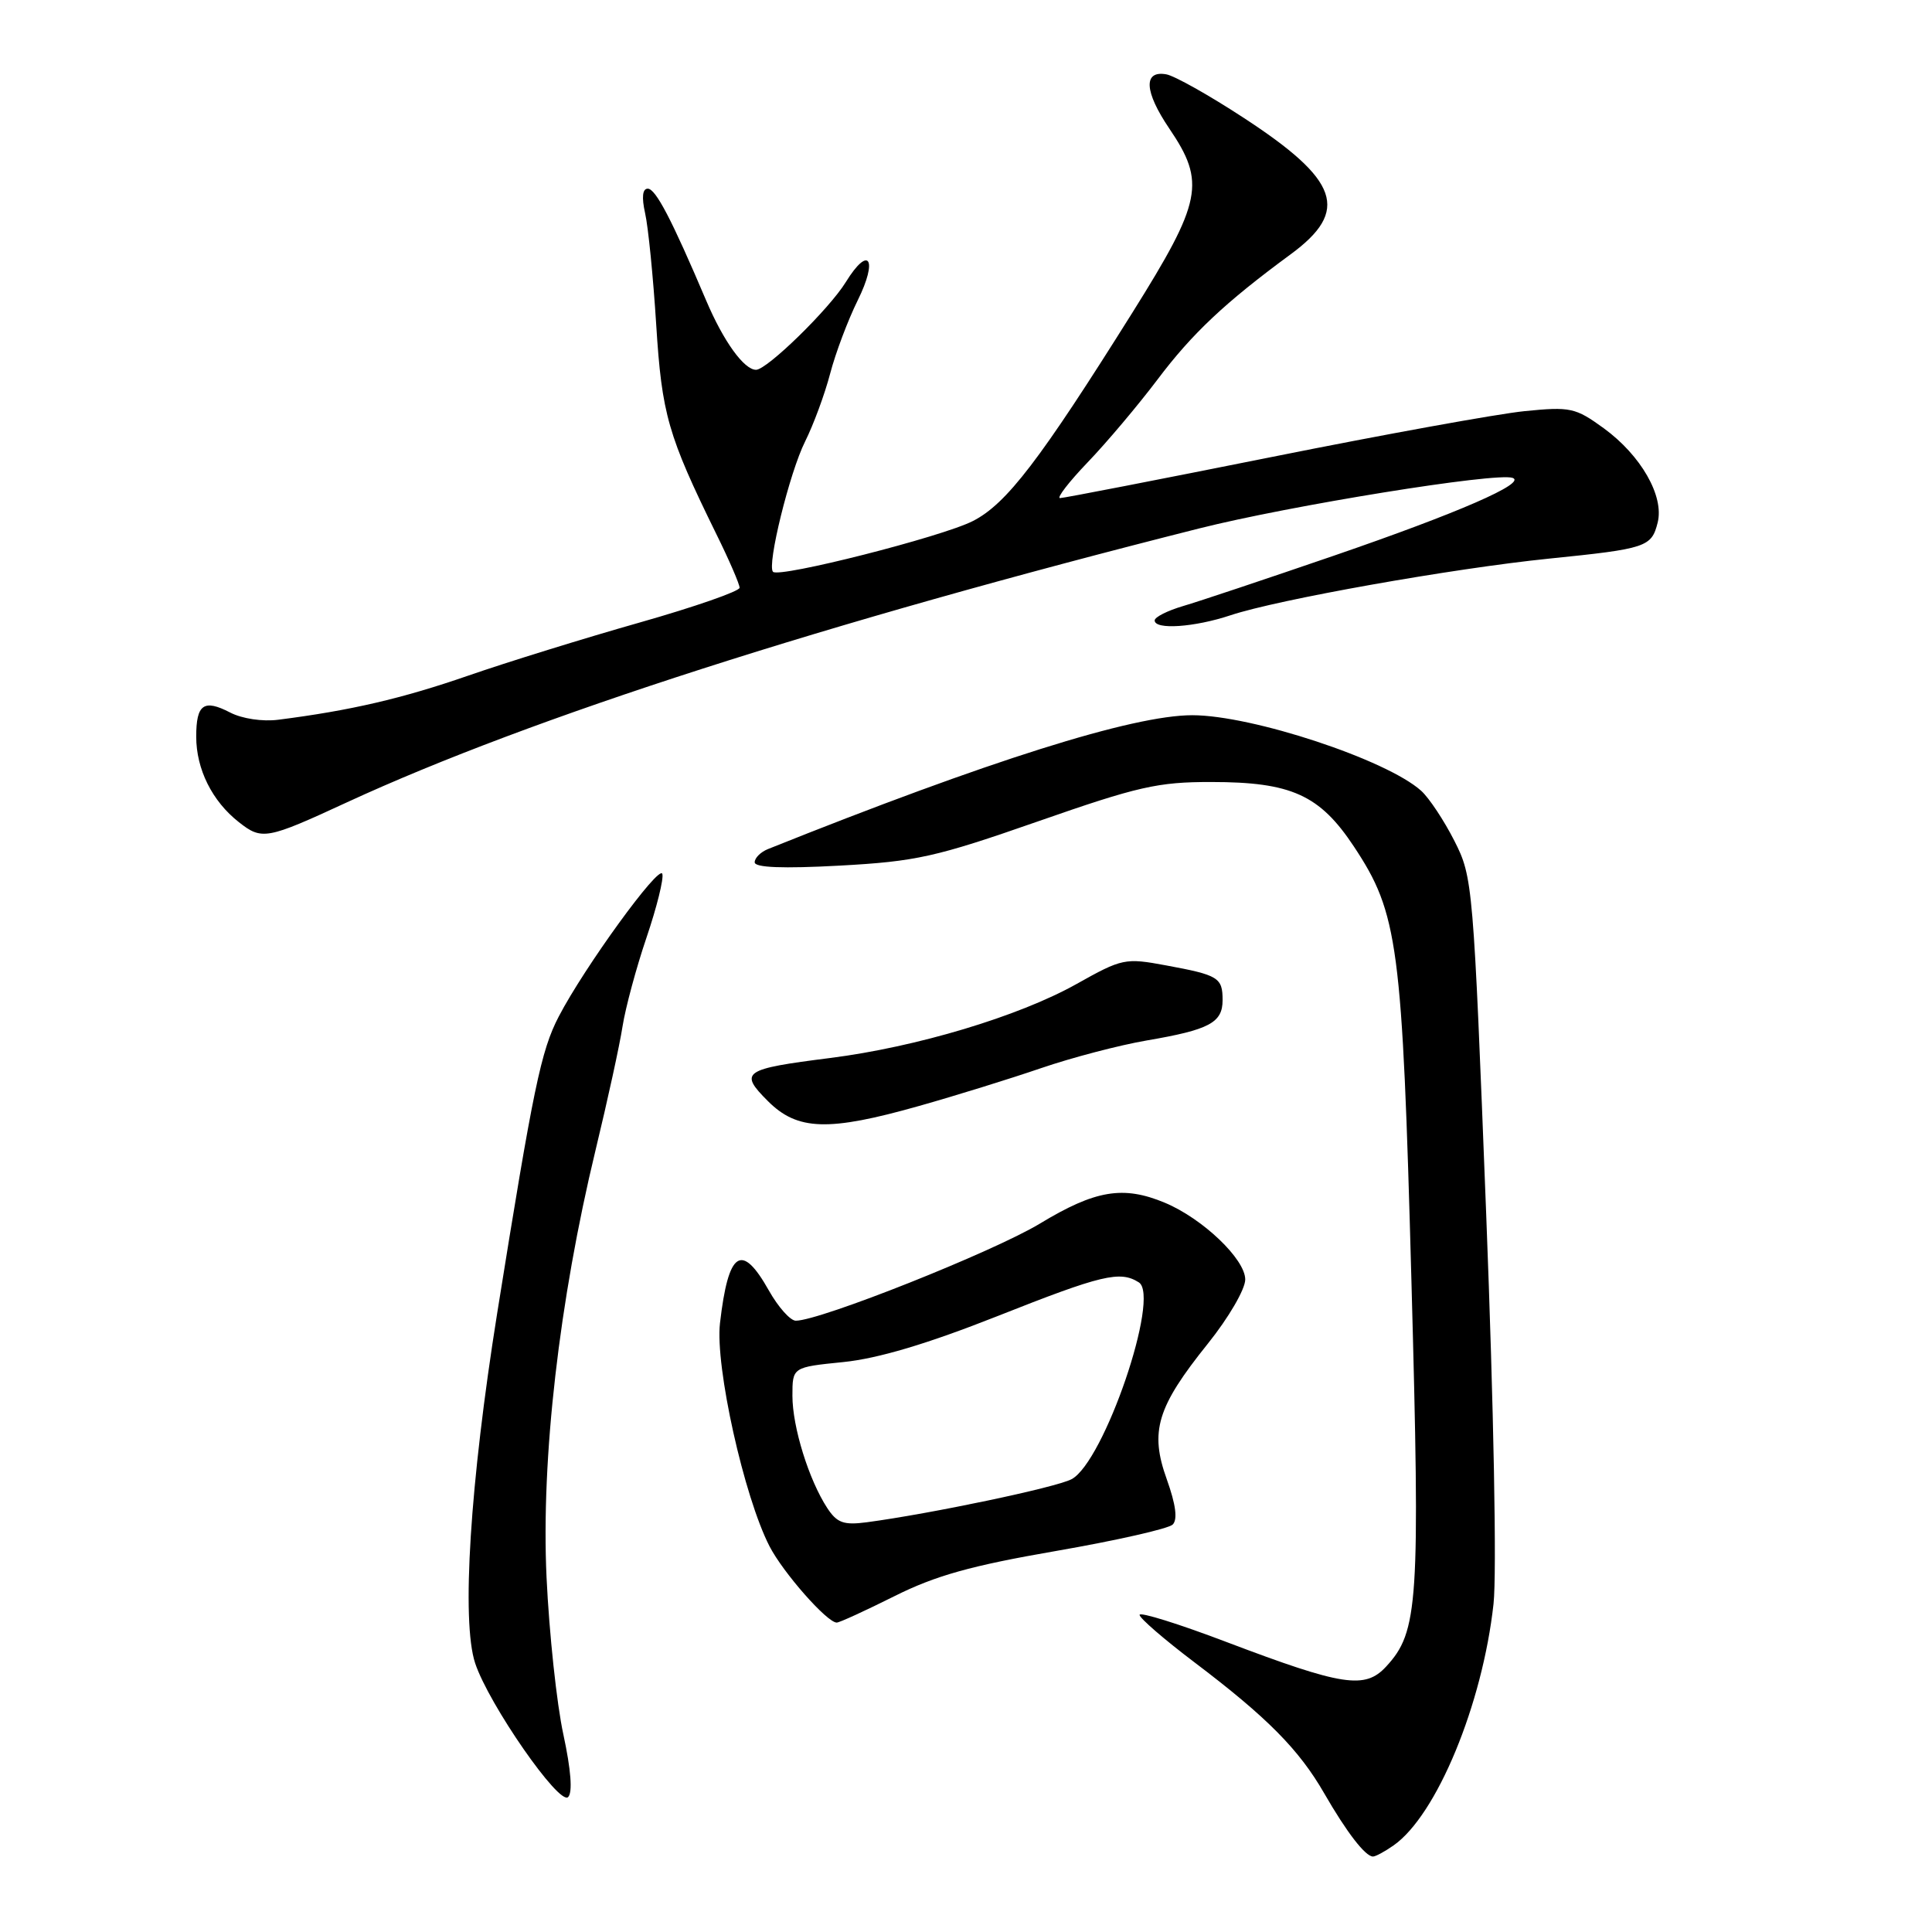 <?xml version="1.0" encoding="UTF-8" standalone="no"?>
<!DOCTYPE svg PUBLIC "-//W3C//DTD SVG 1.1//EN" "http://www.w3.org/Graphics/SVG/1.1/DTD/svg11.dtd" >
<svg xmlns="http://www.w3.org/2000/svg" xmlns:xlink="http://www.w3.org/1999/xlink" version="1.1" viewBox="0 0 256 256">
 <g >
 <path fill="currentColor"
d=" M 184.65 244.53 C 190.36 240.54 196.44 225.84 197.90 212.52 C 198.34 208.49 197.93 186.66 196.93 160.93 C 195.22 117.04 195.16 116.24 192.71 111.41 C 191.34 108.71 189.36 105.73 188.32 104.79 C 183.76 100.67 165.90 94.77 157.99 94.77 C 150.09 94.77 130.95 100.81 101.75 112.51 C 100.79 112.90 100.00 113.68 100.00 114.26 C 100.00 114.96 103.70 115.11 111.25 114.70 C 121.41 114.14 123.95 113.58 137.50 108.85 C 150.78 104.21 153.42 103.61 160.50 103.62 C 171.11 103.62 174.87 105.33 179.40 112.17 C 185.27 121.03 185.81 125.11 187.02 169.68 C 188.19 212.54 187.95 216.20 183.66 220.84 C 180.86 223.86 177.92 223.41 162.61 217.61 C 156.23 215.18 151.00 213.55 151.00 213.98 C 151.00 214.41 154.26 217.23 158.25 220.25 C 167.91 227.56 172.13 231.82 175.48 237.65 C 178.46 242.82 180.92 246.00 181.93 246.00 C 182.27 246.00 183.50 245.34 184.65 244.53 Z  M 74.65 229.83 C 73.77 225.80 72.77 216.43 72.42 209.00 C 71.69 193.27 74.09 172.36 78.92 152.37 C 80.50 145.84 82.11 138.47 82.49 136.00 C 82.88 133.53 84.31 128.22 85.67 124.22 C 87.03 120.21 87.97 116.42 87.76 115.79 C 87.34 114.52 77.44 128.15 74.04 134.69 C 71.68 139.22 70.66 144.16 65.88 174.00 C 62.28 196.53 61.12 214.82 62.96 220.38 C 64.76 225.82 74.11 239.29 75.28 238.12 C 75.89 237.51 75.66 234.52 74.65 229.83 Z  M 118.50 211.51 C 123.97 208.77 128.67 207.46 139.94 205.51 C 147.89 204.13 154.84 202.56 155.39 202.01 C 156.06 201.34 155.80 199.36 154.61 196.03 C 152.32 189.67 153.29 186.46 160.04 178.05 C 162.80 174.61 165.00 170.83 165.00 169.54 C 165.00 166.85 159.37 161.47 154.35 159.37 C 148.83 157.07 145.15 157.68 137.78 162.14 C 131.58 165.88 108.66 175.00 105.45 175.00 C 104.72 175.00 103.12 173.20 101.88 171.00 C 98.26 164.56 96.51 165.73 95.40 175.34 C 94.75 181.06 98.58 198.32 101.97 204.90 C 103.77 208.39 109.59 215.00 110.87 215.00 C 111.22 215.01 114.65 213.43 118.50 211.51 Z  M 121.80 146.54 C 126.59 145.19 133.84 142.94 137.93 141.54 C 142.02 140.14 148.32 138.49 151.93 137.87 C 160.24 136.45 162.00 135.52 162.00 132.52 C 162.00 129.54 161.46 129.20 154.51 127.92 C 149.08 126.91 148.70 126.99 142.62 130.40 C 134.97 134.68 121.44 138.74 110.00 140.19 C 98.46 141.65 97.89 142.04 101.74 145.89 C 105.66 149.82 109.75 149.95 121.80 146.54 Z  M 46.00 106.30 C 70.38 95.05 109.46 82.49 158.90 70.02 C 170.96 66.98 198.25 62.57 200.42 63.32 C 202.37 63.98 193.27 67.95 176.75 73.63 C 167.81 76.70 158.81 79.71 156.75 80.31 C 154.69 80.92 153.00 81.77 153.00 82.21 C 153.00 83.48 158.28 83.12 163.07 81.52 C 169.31 79.44 192.49 75.32 205.26 74.02 C 218.16 72.71 218.84 72.49 219.65 69.24 C 220.53 65.74 217.44 60.34 212.50 56.74 C 208.75 54.02 208.09 53.87 202.00 54.48 C 198.43 54.84 183.32 57.58 168.43 60.57 C 153.54 63.55 140.95 66.00 140.46 66.00 C 139.98 66.00 141.63 63.86 144.13 61.25 C 146.64 58.64 150.79 53.71 153.36 50.31 C 157.99 44.16 162.35 40.07 171.00 33.71 C 178.89 27.92 177.49 23.88 164.68 15.54 C 160.18 12.60 155.62 10.04 154.54 9.85 C 151.46 9.30 151.62 12.14 154.95 17.05 C 159.78 24.18 159.28 26.68 150.07 41.39 C 137.78 61.00 133.37 66.77 128.91 69.04 C 124.83 71.13 103.27 76.60 102.43 75.77 C 101.59 74.93 104.63 62.59 106.68 58.50 C 107.78 56.30 109.28 52.25 110.00 49.50 C 110.72 46.75 112.37 42.39 113.65 39.80 C 116.37 34.32 115.14 32.41 112.08 37.37 C 109.86 40.97 101.63 49.00 100.18 49.00 C 98.59 49.00 95.87 45.23 93.58 39.84 C 88.99 29.04 86.88 25.00 85.83 25.00 C 85.13 25.00 85.01 26.14 85.48 28.25 C 85.89 30.04 86.55 36.67 86.95 43.00 C 87.70 54.92 88.49 57.67 94.92 70.77 C 96.62 74.21 98.00 77.41 98.00 77.88 C 98.00 78.34 92.04 80.42 84.75 82.49 C 77.46 84.56 67.22 87.73 62.00 89.54 C 53.28 92.56 46.39 94.16 36.87 95.37 C 34.79 95.64 32.07 95.23 30.51 94.42 C 27.00 92.60 26.00 93.31 26.00 97.61 C 26.00 101.92 28.11 106.16 31.64 108.93 C 34.71 111.35 35.31 111.24 46.00 106.30 Z  M 109.62 199.83 C 107.18 196.10 105.00 189.09 105.00 184.95 C 105.00 181.16 105.00 181.16 111.75 180.48 C 116.35 180.01 122.84 178.08 132.15 174.40 C 146.01 168.91 148.41 168.34 150.90 169.92 C 153.79 171.75 146.30 193.70 141.99 196.00 C 139.96 197.09 123.33 200.58 114.84 201.71 C 111.79 202.11 110.91 201.79 109.62 199.83 Z "/>
</g>
</svg>